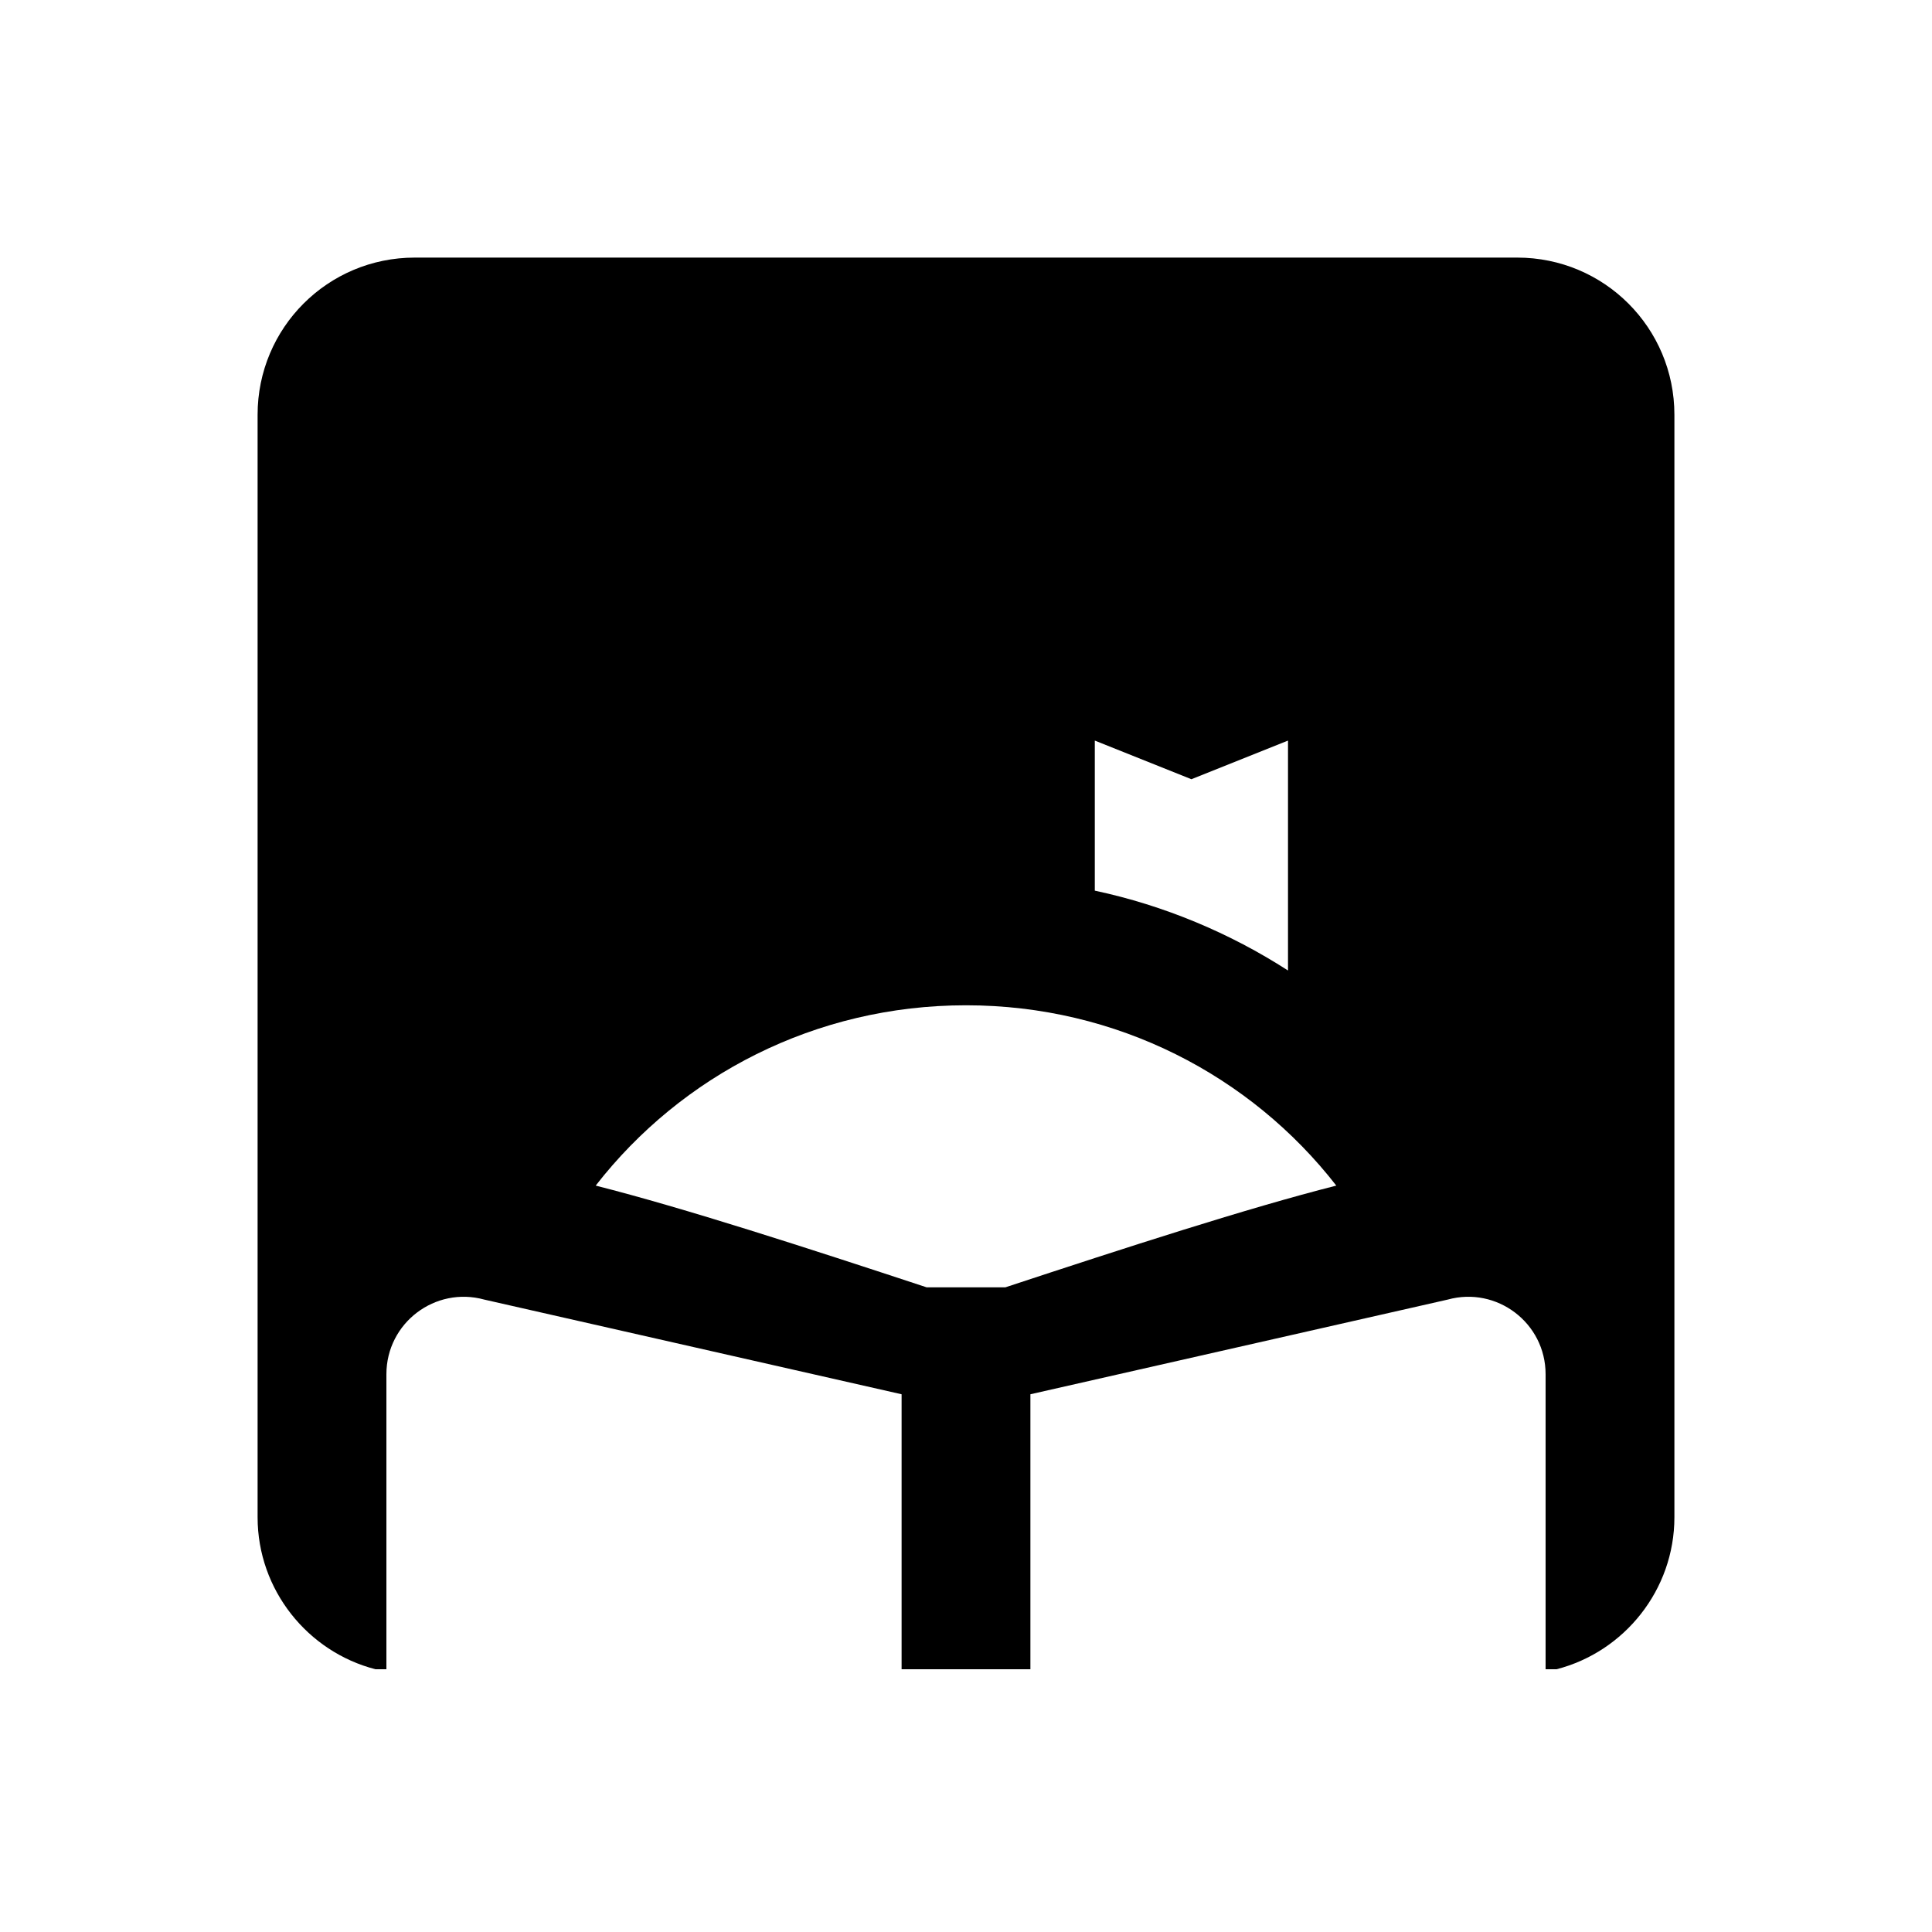 <svg xmlns="http://www.w3.org/2000/svg"  viewBox="0 0 30 30" width="120px" height="120px"><path d="M26,6.44v17.12c0,1.13-0.78,2.09-1.83,2.36H24v-4.58c0-0.8-0.76-1.37-1.52-1.16L16,21.65v4.27h-2v-4.27l-6.48-1.47	C6.76,19.97,6,20.54,6,21.34v4.58H5.83C4.78,25.65,4,24.69,4,23.56V6.44C4,5.09,5.09,4,6.44,4h17.12C24.91,4,26,5.09,26,6.44z M18.5,12.1L17,11.5v2.33c1.08,0.23,2.1,0.66,3,1.24V11.5L18.5,12.1z M15,15.61c-2.34,0-4.42,1.09-5.75,2.8	c1.38,0.35,3.26,0.96,5.14,1.58h1.22c1.88-0.62,3.76-1.23,5.14-1.58C19.42,16.7,17.34,15.61,15,15.61z"/></svg>